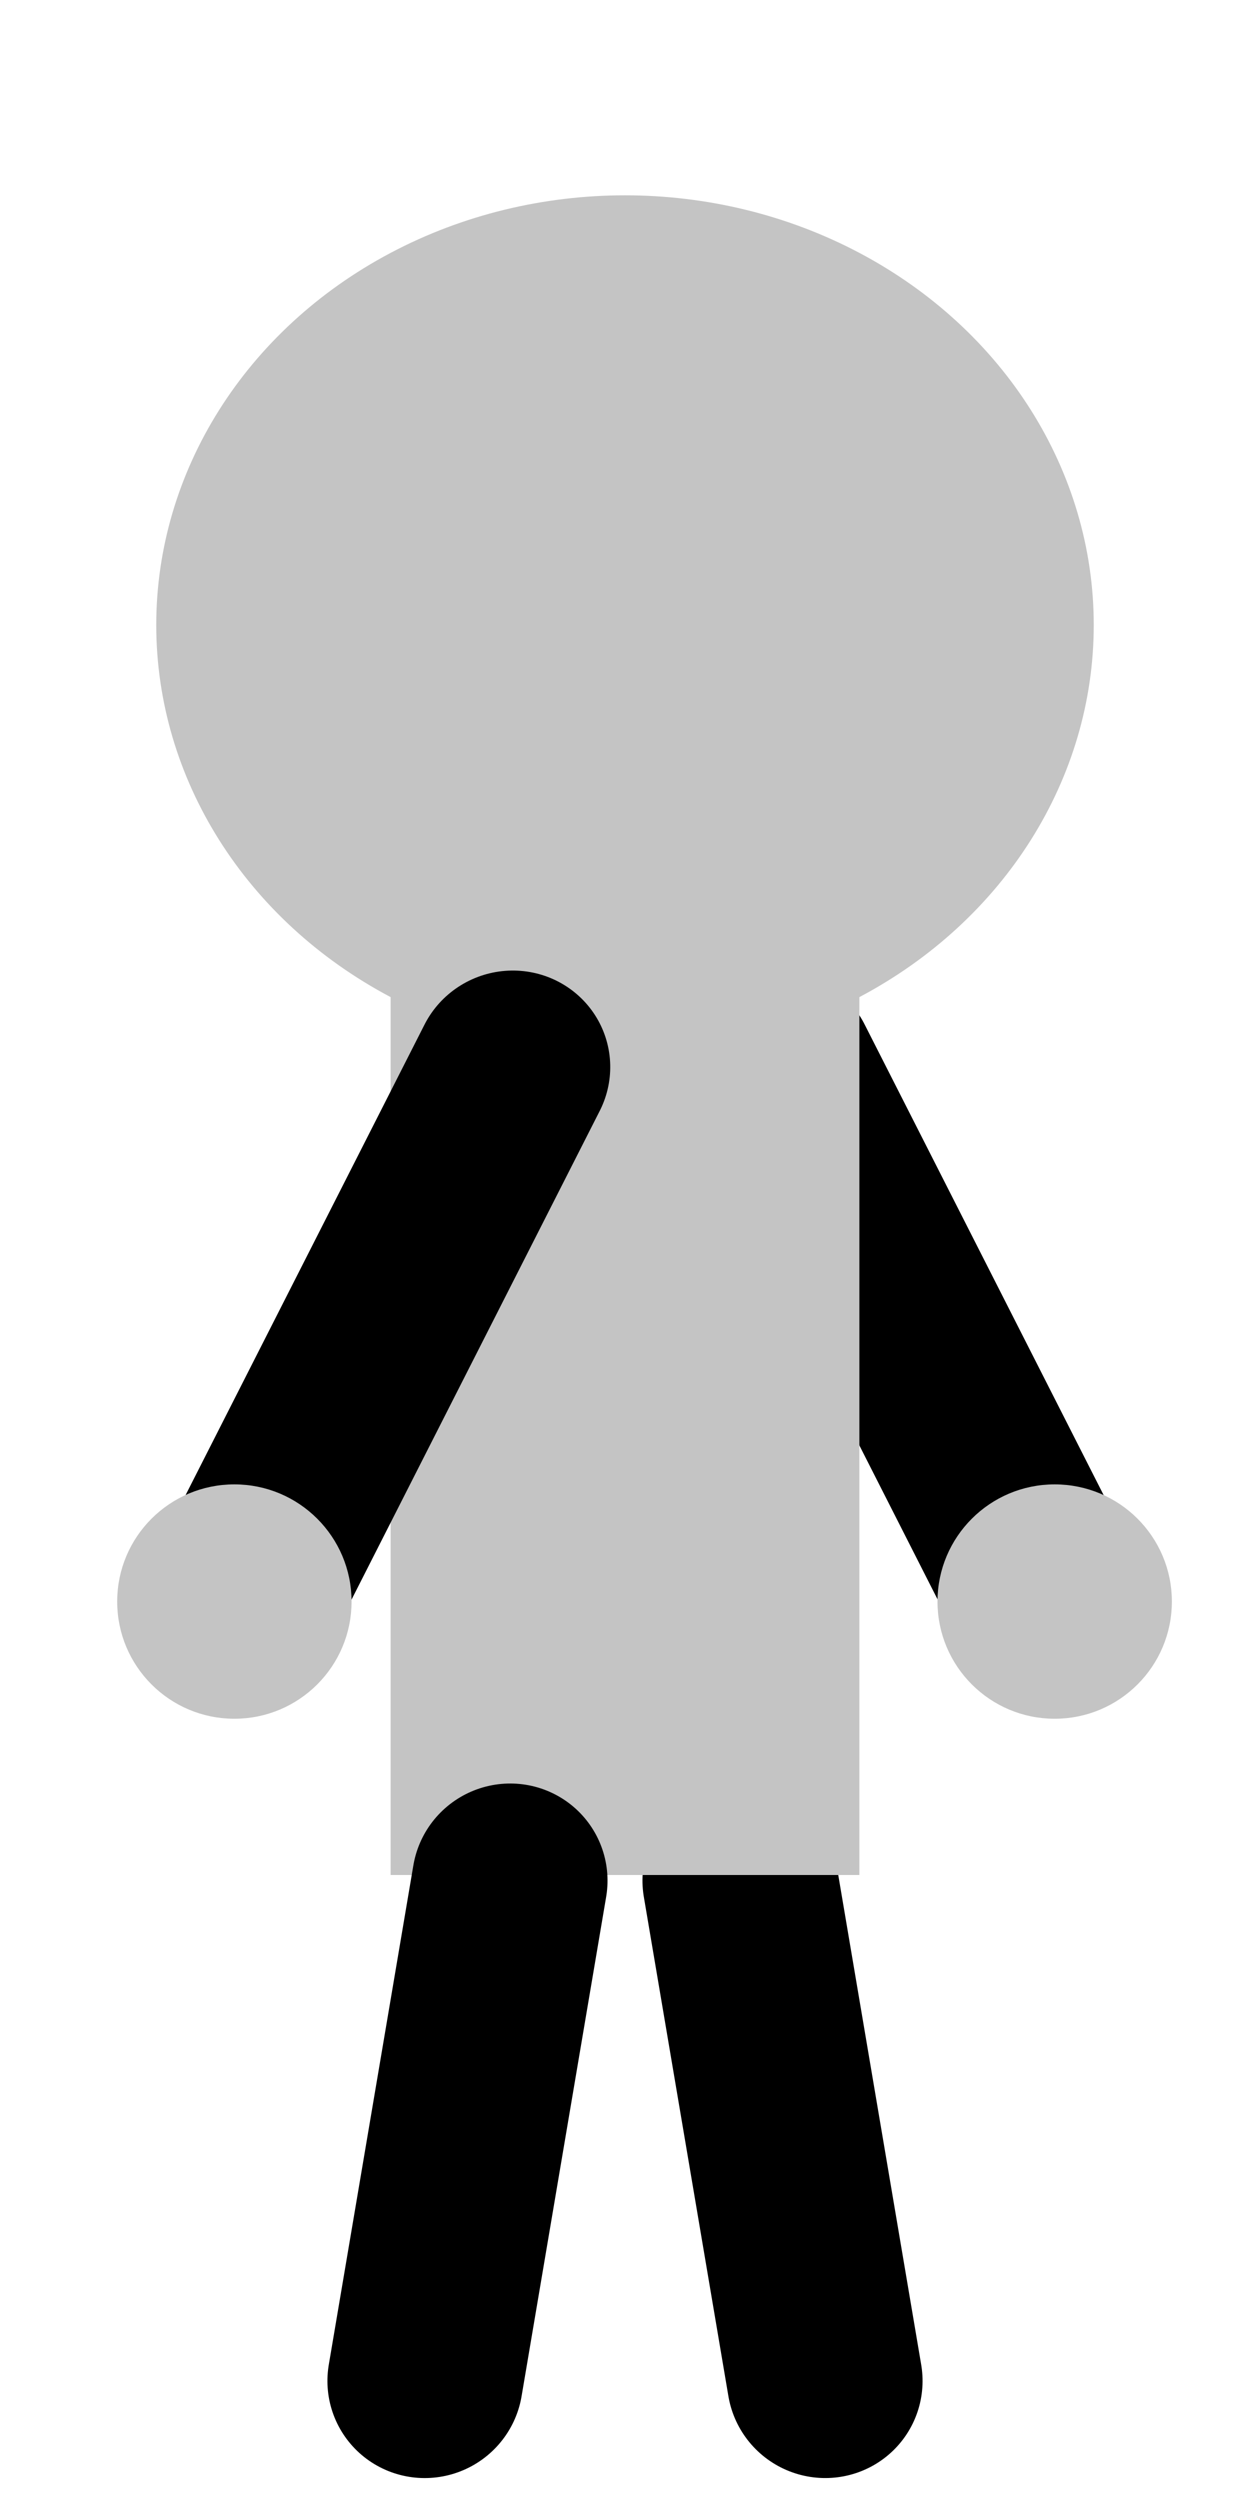 <svg width="32" height="64" viewBox="0 0 32 64" fill="none" xmlns="http://www.w3.org/2000/svg">
<line x1="2.5" y1="-2.5" x2="17.369" y2="-2.5" transform="matrix(-0.453 -0.892 0.897 -0.442 30 41.714)" stroke="black" stroke-width="5" stroke-linecap="round"/>
<line x1="2.5" y1="-2.5" x2="15.466" y2="-2.5" transform="matrix(-0.167 -0.986 0.987 -0.162 24 63)" stroke="black" stroke-width="5" stroke-linecap="round"/>
<ellipse cx="16" cy="16" rx="12" ry="11" fill="#C4C4C4"/>
<rect x="10" y="25" width="12" height="23" fill="#C4C4C4"/>
<line x1="2.5" y1="-2.5" x2="17.369" y2="-2.5" transform="matrix(-0.453 0.892 -0.897 -0.442 12 24)" stroke="black" stroke-width="5" stroke-linecap="round"/>
<line x1="2.5" y1="-2.5" x2="15.466" y2="-2.5" transform="matrix(-0.167 0.986 -0.987 -0.162 11 45.286)" stroke="black" stroke-width="5" stroke-linecap="round"/>
<circle cx="6" cy="41" r="3" fill="#C4C4C4"/>
<circle cx="27" cy="41" r="3" fill="#C4C4C4"/>
</svg>
